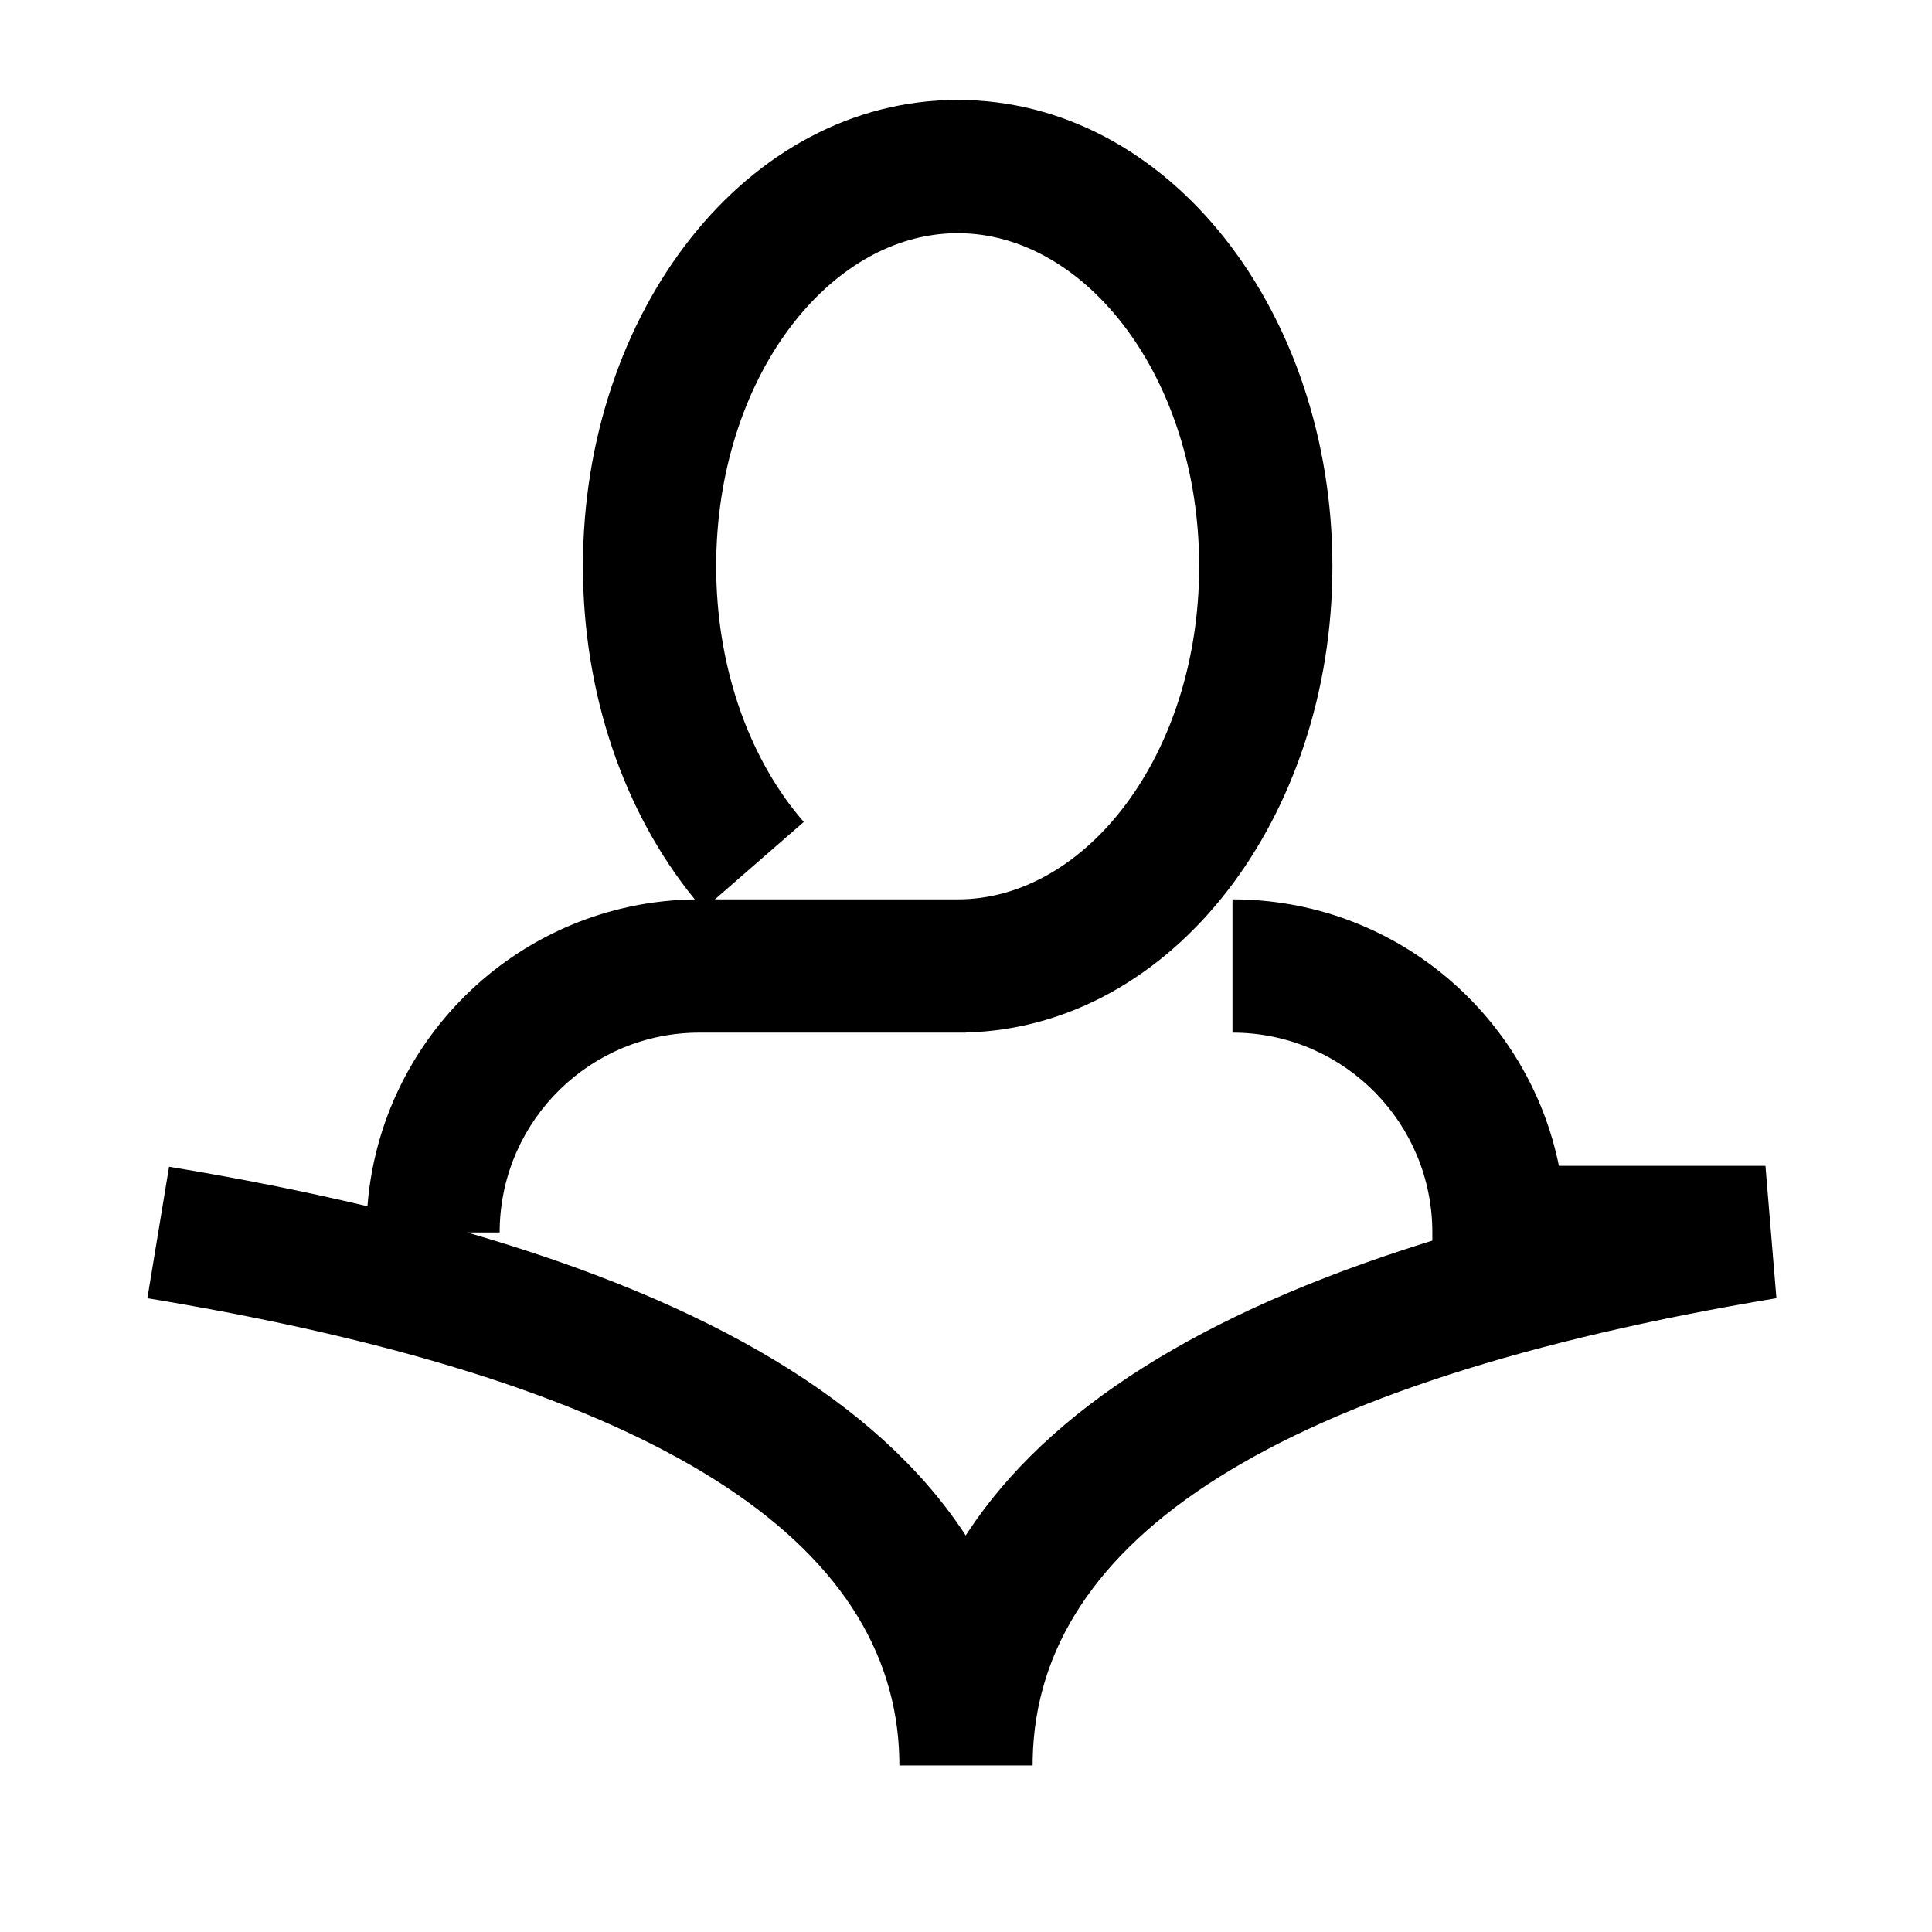 <?xml version="1.0" encoding="UTF-8"?><svg viewBox="0 0 116 116" version="1.1" xmlns="http://www.w3.org/2000/svg" xmlns:xlink="http://www.w3.org/1999/xlink">
  <title>reader</title>
  <g id="reader" stroke="none" stroke-width="1" fill="none" fill-rule="evenodd">
    <path d="M57.5,6 C70.187,6 80,18.73 80,34 C80,49.069 70.444,61.664 58,61.993 L58,62 L42,62 C35.475,62 30.166,67.209 30.004,73.695 L30,74 L28.052,74 C42.649,78.221 52.657,84.181 57.846,91.983 L57.982,92.193 L58.114,91.989 C62.992,84.585 72.169,78.837 85.448,74.661 L86,74.489 L86,74 C86,67.475 80.791,62.166 74.305,62.004 L74,62 L74,54 C83.543,54 91.524,60.683 93.52,69.624 L93.599,70 L106,70 L106.658,77.946 C76.662,82.945 62.289,92.377 62.004,105.598 L62,106 L54,106 L53.996,105.599 C53.711,92.522 39.459,83.137 9.754,78.098 L8.849,77.947 L10.151,70.053 C14.372,70.75 18.343,71.54 22.062,72.426 C22.855,62.229 31.296,54.178 41.656,54.003 L41.72,54.004 C37.44,48.773 35,41.612 35,34 C35,18.73 44.813,6 57.5,6 Z M57.5,14 C49.753,14 43,22.76 43,34 C43,39.857 44.86,45.263 47.989,49.032 L48.261,49.351 L42.923,54 L57.5,54 C65.247,54 72,45.24 72,34 C72,22.76 65.247,14 57.5,14 Z" id="Shape" fill="#000000" fill-rule="nonzero"></path>
  </g>
</svg>
